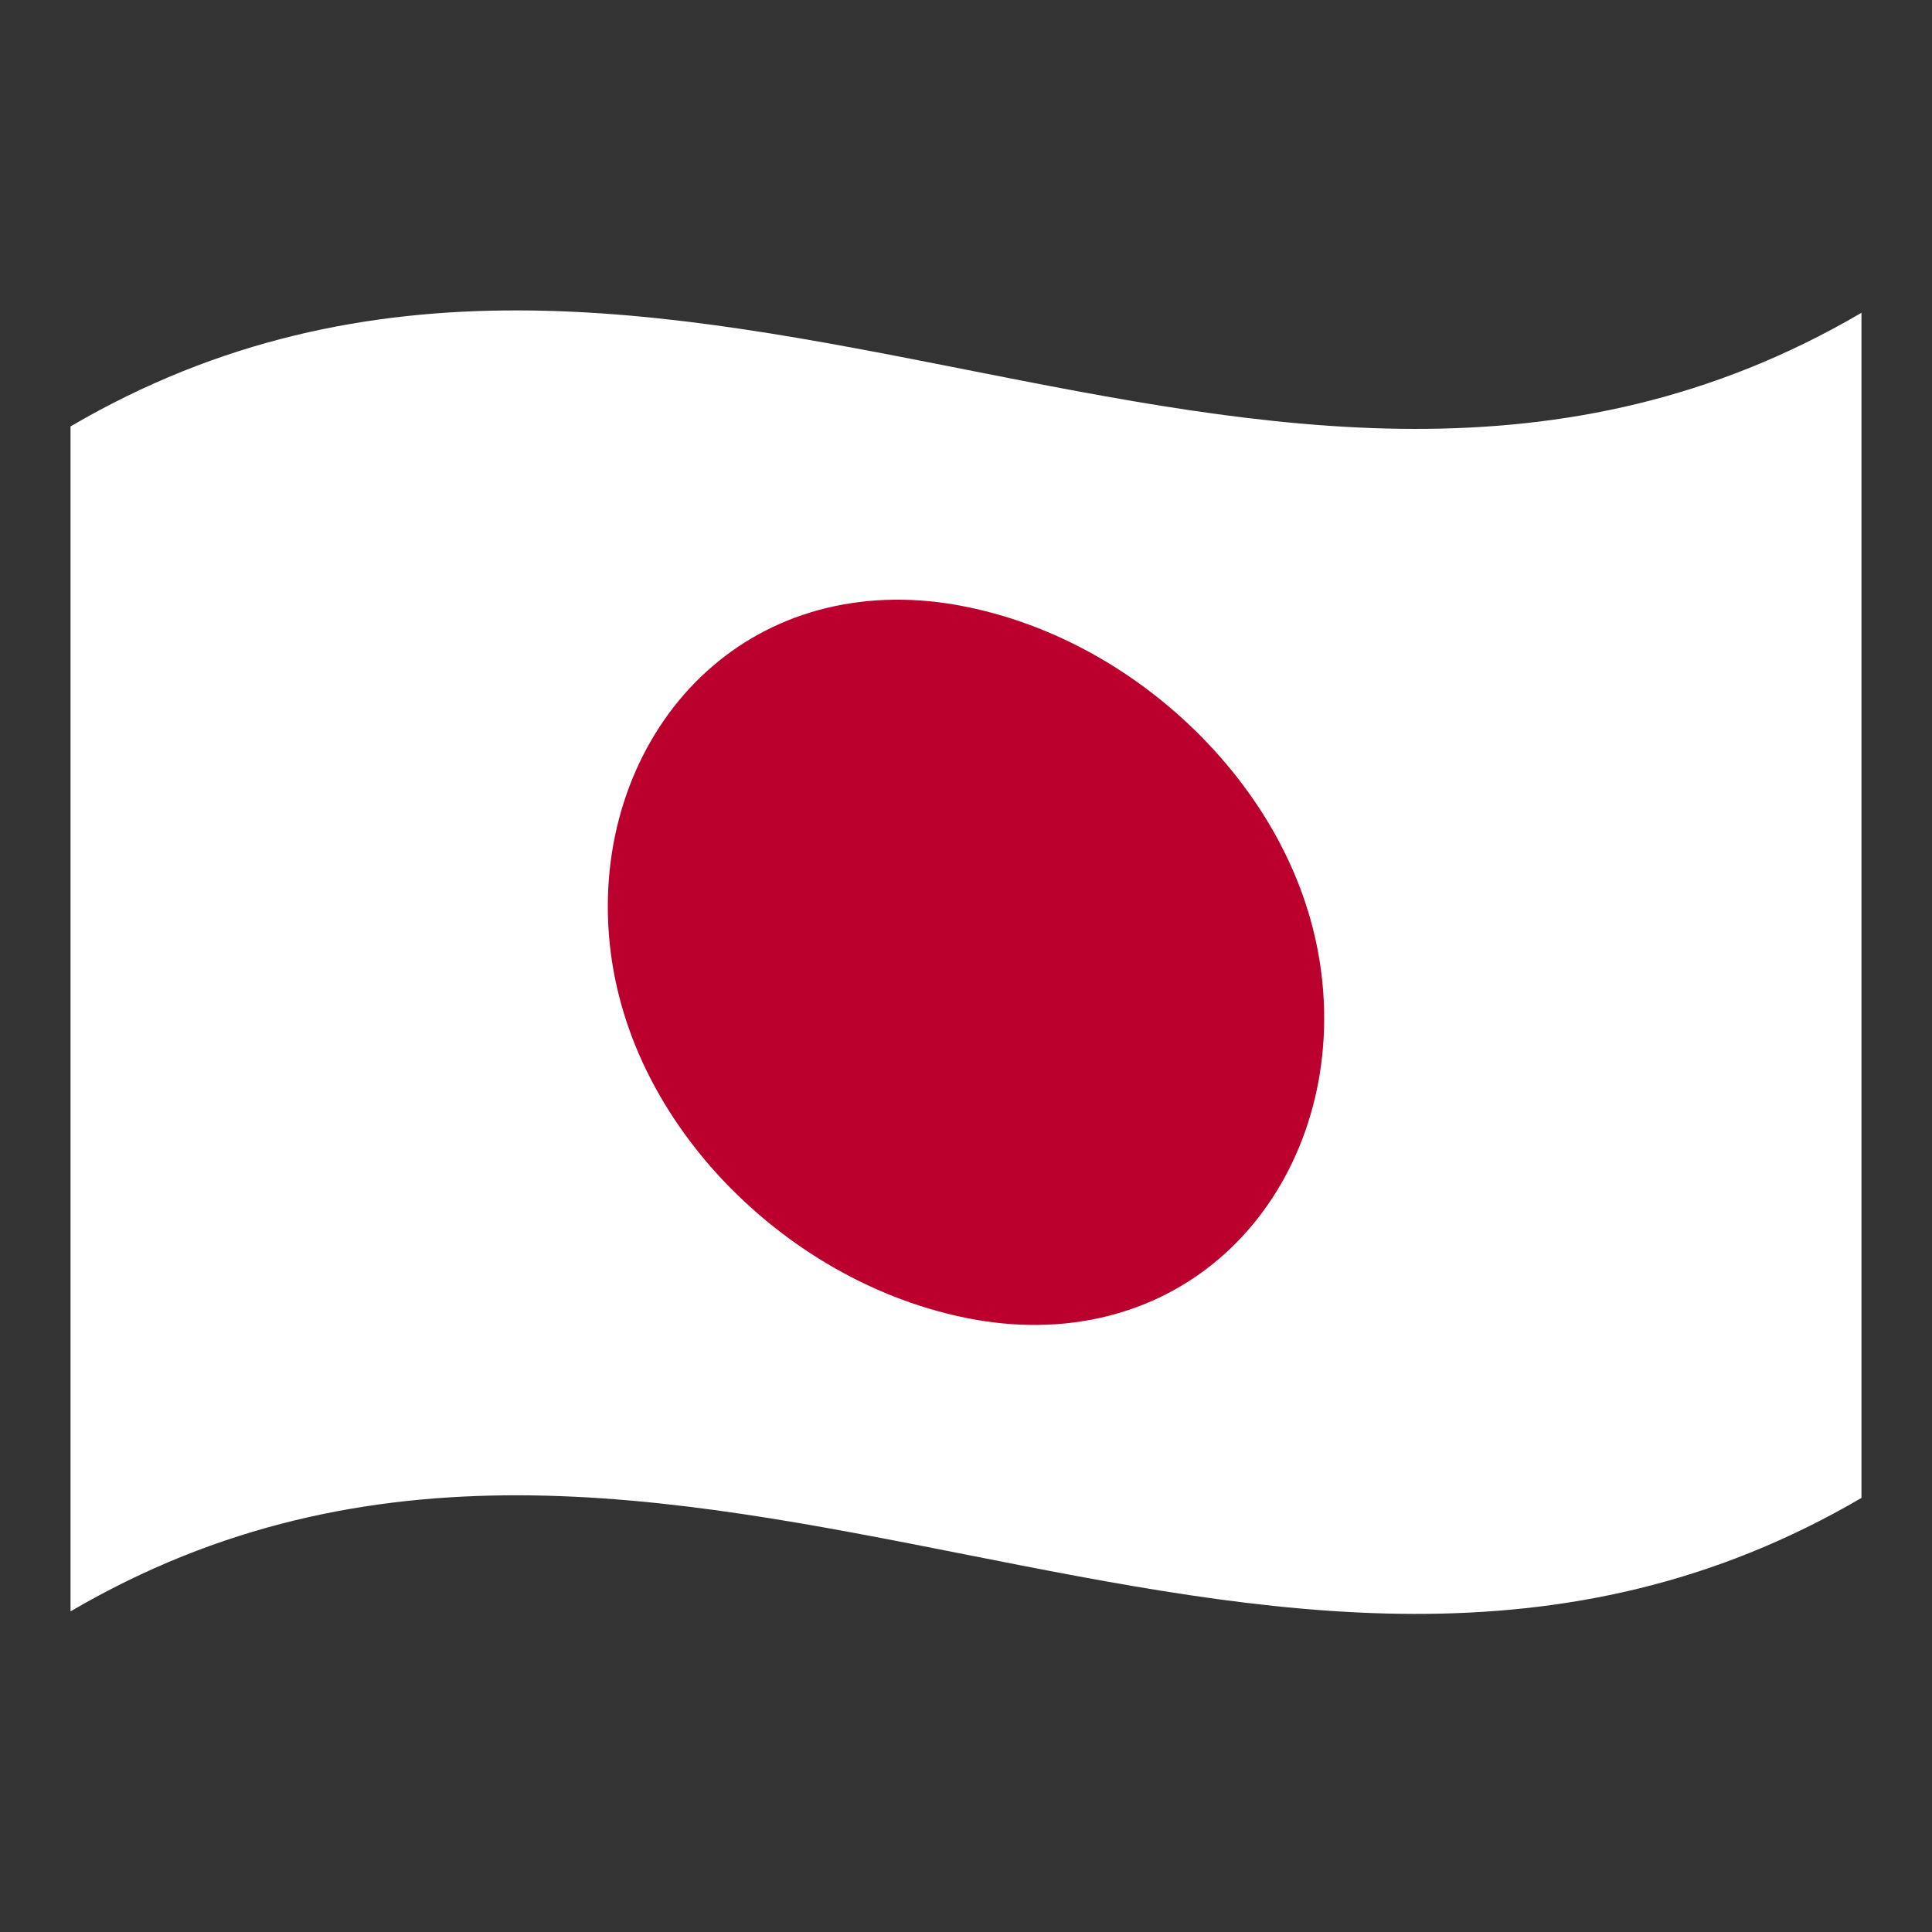 <?xml version="1.0" encoding="utf-8"?>
<!-- Generator: Adobe Illustrator 24.2.0, SVG Export Plug-In . SVG Version: 6.00 Build 0)  -->
<svg version="1.1" id="Layer_1" xmlns="http://www.w3.org/2000/svg" xmlns:xlink="http://www.w3.org/1999/xlink" x="0px" y="0px"
	 viewBox="0 0 1260 1260" style="enable-background:new 0 0 1260 1260;" xml:space="preserve">
<rect x="0" y="0" width="1260" height="1260" fill="#333333" stroke="none"/>
<style type="text/css">
	.st0{fill:#FFFFFF;}
	.st1{fill:#BC002D;}
</style>
<g>
	<path class="st0" d="M46,278.1v772.8c389.3-228,778.7,153.9,1168-74V204C824.7,432,435.3,50.2,46,278.1z"/>
	<path class="st1" d="M630,395.7c-64.5-13.1-122.9,2.4-165.2,38.7c-42.2,36.1-68.4,92.9-68.4,156.8c0,64.3,26.2,123.3,68.4,171.2
		c42.2,47.6,100.6,84,165.2,97.1s122.9-2.4,165.2-38.7c42.2-36,68.4-92.9,68.4-156.7c0-64.3-26.2-123.3-68.4-171.1
		C752.9,445.1,694.5,408.7,630,395.7z"/>
</g>
</svg>
